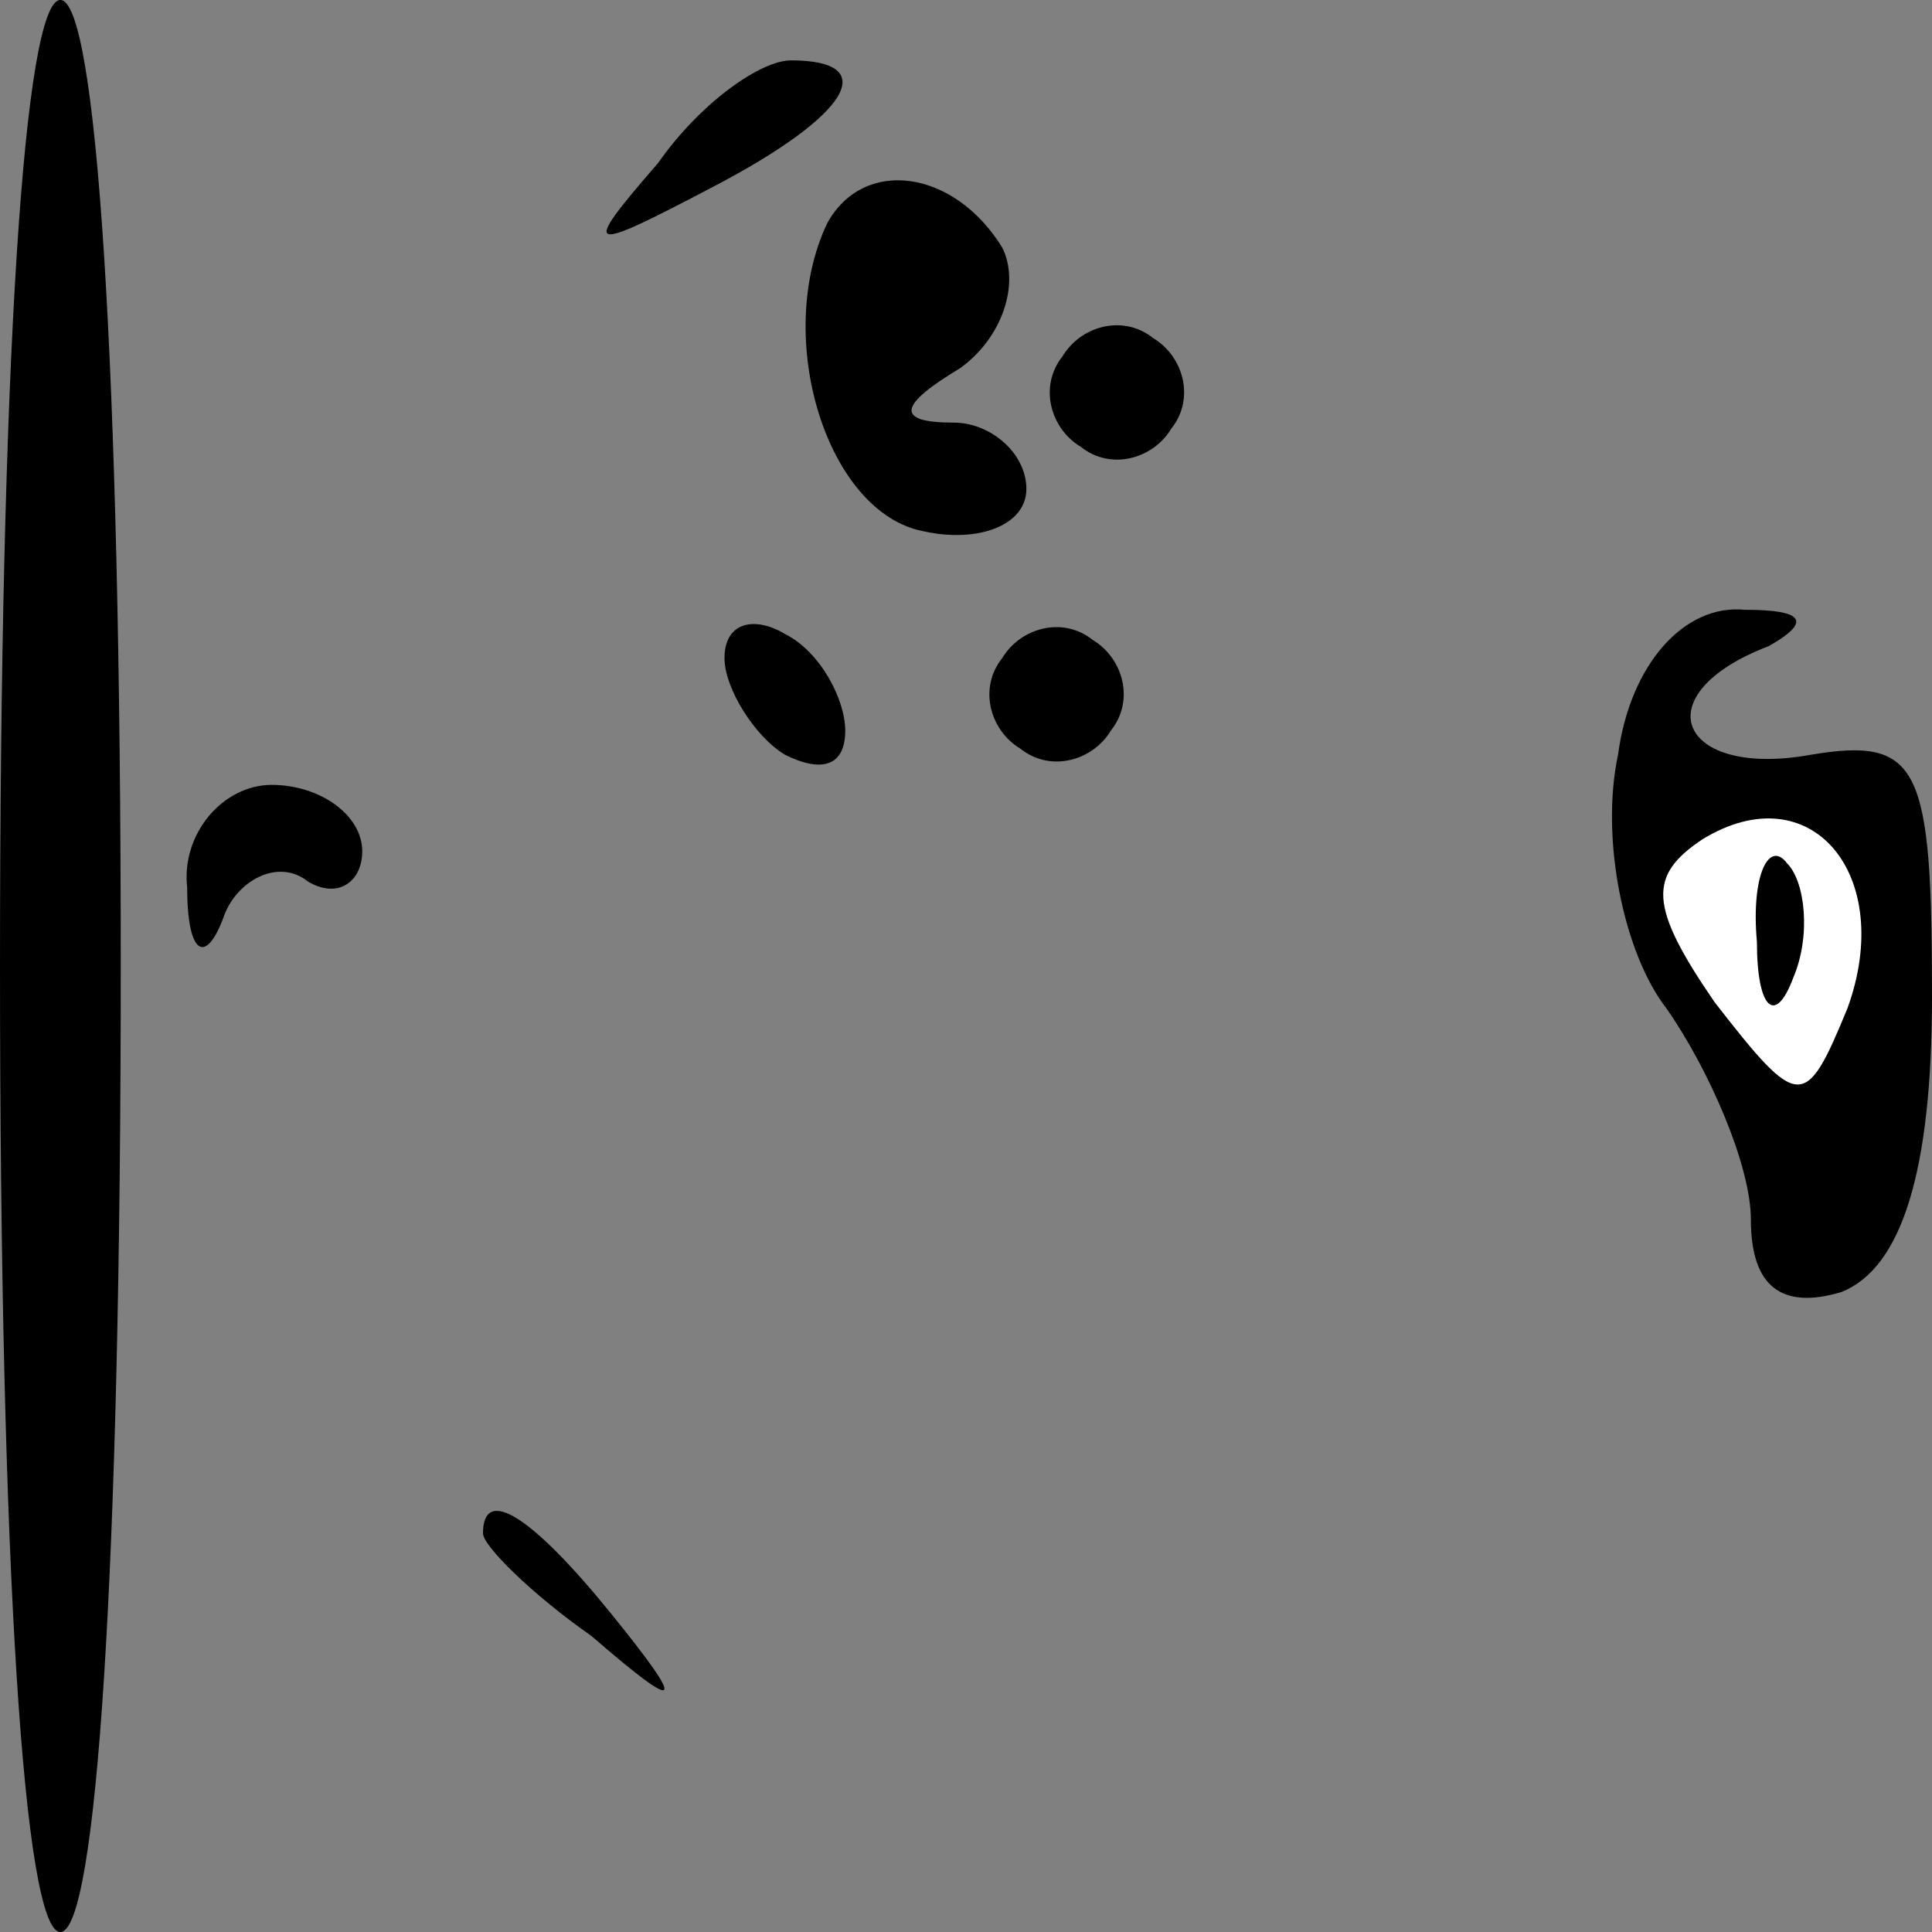<?xml version="1.0" standalone="no"?>
<!DOCTYPE svg PUBLIC "-//W3C//DTD SVG 20010904//EN"
 "http://www.w3.org/TR/2001/REC-SVG-20010904/DTD/svg10.dtd">
<svg version="1.0" xmlns="http://www.w3.org/2000/svg"
 width="32pt" height="32pt" viewBox="0 0 32 32"
 preserveAspectRatio="xMidYMid meet">
<rect x="0" y="0" width="32" height="32" fill="#808080" stroke="none"/>
<g transform="translate(0,32) scale(0.1,-0.1)"
fill="#000000" stroke="none">
<path fill="#000000" stroke="none" d="M0 160 c0 -100 4 -160 10 -160 6 0 10
60 10 160 0 100 -4 160 -10 160 -6 0 -10 -60 -10 -160z"/>
<path fill="#000000" stroke="none" d="M109 293 c-13 -15 -12 -15 9 -4 23 12
28 21 13 21 -5 0 -15 -7 -22 -17z"/>
<path fill="#000000" stroke="none" d="M137 283 c-9 -19 0 -48 16 -51 9 -2 17
1 17 7 0 6 -6 11 -12 11 -10 0 -9 3 1 9 7 5 10 14 7 20 -8 13 -23 15 -29 4z"/>
<path fill="#000000" stroke="none" d="M176 261 c-4 -5 -2 -12 3 -15 5 -4 12
-2 15 3 4 5 2 12 -3 15 -5 4 -12 2 -15 -3z"/>
<path fill="#000000" stroke="none" d="M120 211 c0 -5 5 -13 10 -16 6 -3 10
-2 10 4 0 5 -4 13 -10 16 -5 3 -10 2 -10 -4z"/>
<path fill="#000000" stroke="none" d="M166 211 c-4 -5 -2 -12 3 -15 5 -4 12
-2 15 3 4 5 2 12 -3 15 -5 4 -12 2 -15 -3z"/>
<path fill="#000000" stroke="none" d="M268 195 c-3 -14 1 -33 8 -42 7 -10 14
-26 14 -35 0 -11 5 -15 15 -12 10 4 15 20 15 49 0 38 -2 43 -20 40 -22 -4 -28
10 -7 18 7 4 6 6 -4 6 -10 1 -19 -9 -21 -24z"/>
<path fill="#ffffff" stroke="none" d="M306 153 c-7 -17 -8 -17 -22 1 -11 16
-11 21 -2 27 18 11 32 -6 24 -28z"/>
<path fill="#000000" stroke="none" d="M291 164 c0 -11 3 -14 6 -6 3 7 2 16
-1 19 -3 4 -6 -2 -5 -13z"/>
<path fill="#000000" stroke="none" d="M31 173 c0 -11 3 -13 6 -5 2 6 9 10 14
6 5 -3 9 0 9 5 0 6 -7 11 -15 11 -8 0 -15 -8 -14 -17z"/>
<path fill="#000000" stroke="none" d="M80 66 c0 -2 8 -10 18 -17 15 -13 16
-12 3 4 -13 16 -21 21 -21 13z"/>
</g>
</svg>
